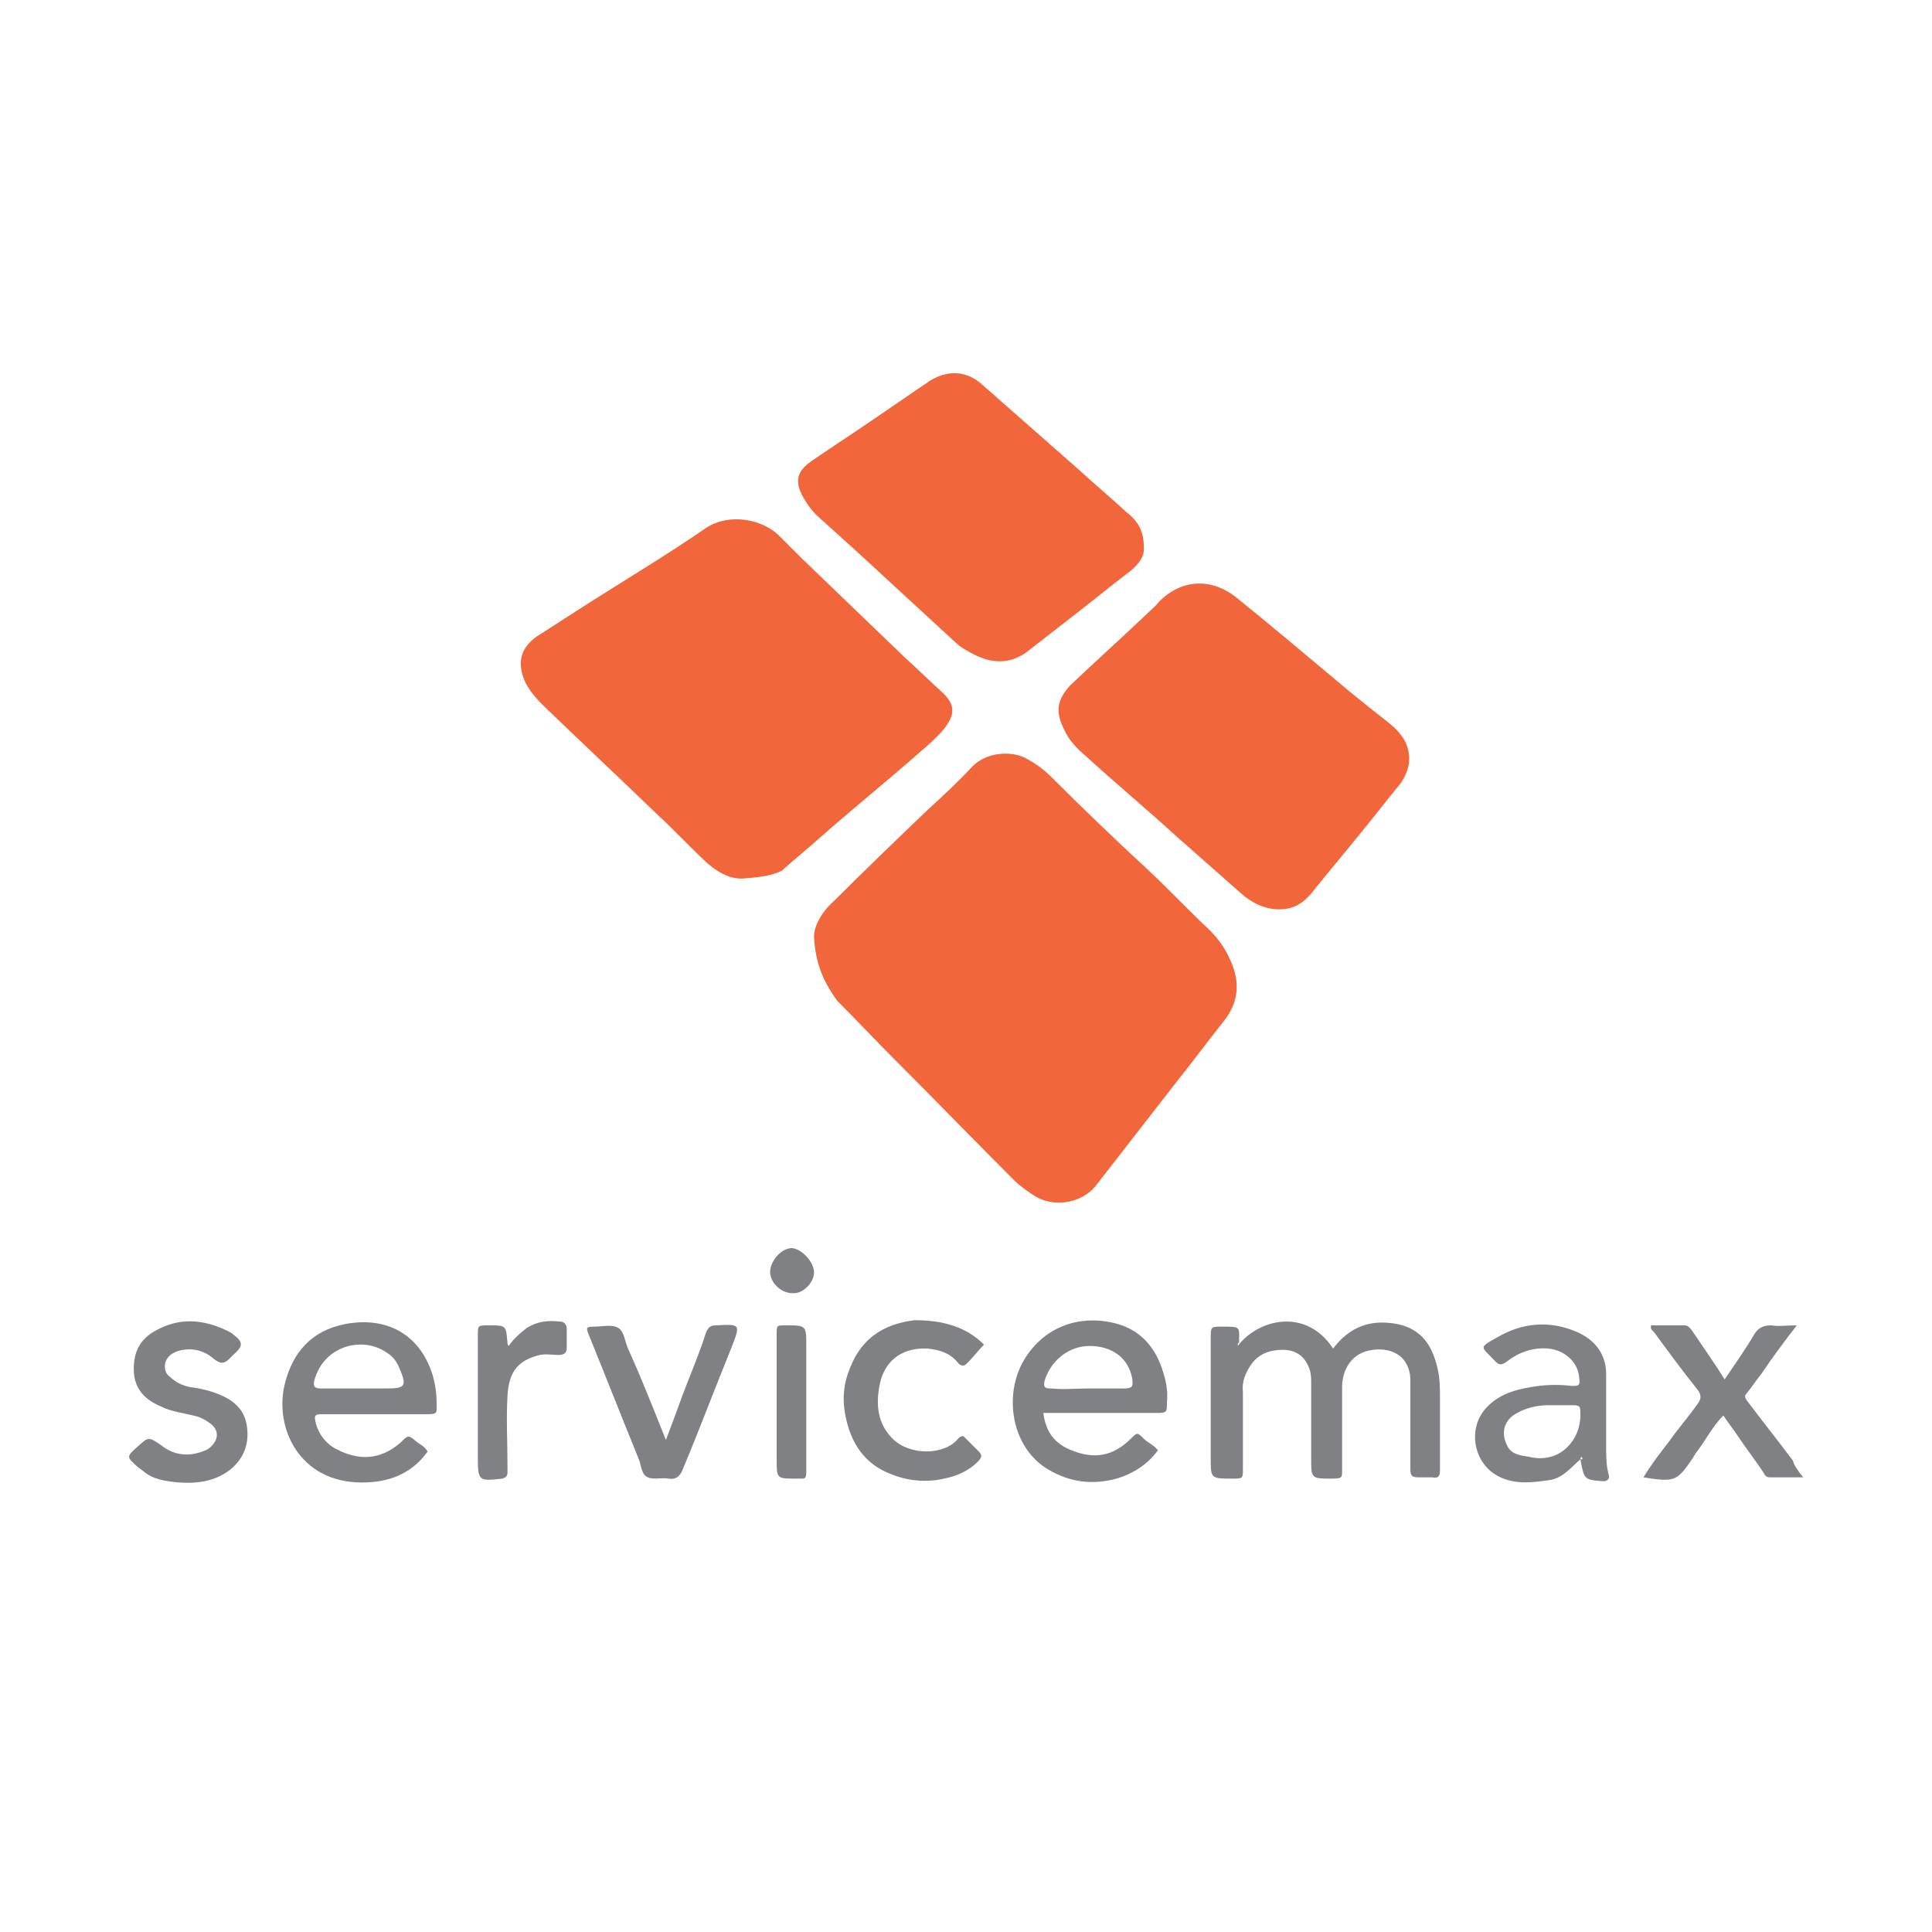 <?xml version="1.0" encoding="utf-8"?>
<!-- Generator: Adobe Illustrator 20.1.0, SVG Export Plug-In . SVG Version: 6.00 Build 0)  -->
<svg version="1.1" id="Layer_1" xmlns="http://www.w3.org/2000/svg" xmlns:xlink="http://www.w3.org/1999/xlink" x="0px" y="0px"
	 viewBox="0 0 150 150" style="enable-background:new 0 0 150 150;" xml:space="preserve">
<style type="text/css">
	.st0{fill:#F1663A;}
	.st1{fill:#808184;}
</style>
<g>
	<g>
		<path class="st0" d="M63.2,72.7c0-0.8,0.6-1.9,1.5-2.7c2.4-2.4,4.9-4.8,7.3-7.1c1.2-1.1,2.4-2.2,3.5-3.4c1.1-1.1,2.9-1.2,4-0.7
			c0.8,0.4,1.5,0.9,2.1,1.5c2.5,2.5,5,4.9,7.6,7.3c1.6,1.5,3.1,3.1,4.7,4.6c0.7,0.7,1.2,1.4,1.6,2.3c0.8,1.7,0.7,3.3-0.5,4.8
			c-1.2,1.5-2.3,3-3.5,4.5c-2.1,2.7-4.2,5.4-6.3,8.1c-0.9,1.3-3,2-4.8,1c-0.6-0.4-1.2-0.8-1.7-1.3c-3.1-3.1-6.1-6.2-9.2-9.3
			c-1.5-1.5-3-3.1-4.5-4.6C64,76.3,63.3,74.9,63.2,72.7z"/>
		<path class="st0" d="M57.8,68.2c-1,0.1-2-0.4-2.9-1.2c-1.3-1.2-2.5-2.5-3.8-3.7c-3-2.9-6-5.7-9-8.6c-0.5-0.5-1-1.1-1.3-1.7
			c-0.7-1.5-0.4-2.7,0.9-3.6c1.4-0.9,2.8-1.8,4.2-2.7c3-1.9,6-3.7,8.9-5.7c1.8-1.2,4.4-0.7,5.7,0.6c0.6,0.6,1.2,1.2,1.8,1.8
			c2.6,2.5,5.3,5.1,7.9,7.6c1,0.9,1.9,1.8,2.9,2.7c1.1,1,1.1,1.8,0.1,3c-0.6,0.7-1.2,1.2-1.9,1.8c-2.5,2.2-5.1,4.3-7.6,6.5
			c-1,0.9-2,1.7-3,2.6C59.9,68,59,68.1,57.8,68.2z"/>
		<path class="st0" d="M99.3,70.6c-1.1,0-2.1-0.5-2.9-1.2c-1.7-1.5-3.4-3-5.1-4.5c-2.3-2.1-4.7-4.1-7-6.2c-0.7-0.6-1.3-1.2-1.7-2.1
			c-0.7-1.4-0.5-2.3,0.5-3.4c1.9-1.8,3.9-3.6,5.8-5.4c0.4-0.4,0.8-0.7,1.1-1.1c1.7-1.7,4-1.9,6-0.3c2.6,2.1,5.1,4.2,7.6,6.3
			c1.4,1.2,2.8,2.3,4.2,3.4c1,0.8,1.7,1.7,1.6,3.1c-0.1,0.7-0.4,1.3-0.8,1.8c-1,1.2-1.9,2.4-2.9,3.6c-1.2,1.5-2.4,2.9-3.6,4.4
			C101.2,70.2,100.4,70.6,99.3,70.6z"/>
		<path class="st0" d="M88.8,42.4c0.1,0.8-0.4,1.4-1,1.9c-1.7,1.3-3.4,2.7-5.1,4c-0.9,0.7-1.8,1.4-2.7,2.1c-1.3,1.1-2.7,1.2-4.2,0.5
			c-0.6-0.3-1.2-0.6-1.7-1.1c-2.5-2.3-5.1-4.7-7.6-7c-1-0.9-2.1-1.9-3.1-2.8c-0.5-0.5-0.9-1.1-1.2-1.7c-0.5-1.1-0.2-1.8,0.8-2.5
			c1.6-1.1,3.3-2.2,4.9-3.3c1.3-0.9,2.5-1.7,3.8-2.6c0.2-0.1,0.4-0.3,0.6-0.4c1.4-0.8,2.8-0.7,4,0.4c2.5,2.2,5,4.4,7.5,6.6
			c1.2,1.1,2.5,2.2,3.7,3.3C88.4,40.5,88.8,41.3,88.8,42.4z"/>
		<path class="st1" d="M96.1,104.5c1.6-2.1,5.3-3,7.4,0.2c1.3-1.7,2.9-2.3,5-1.9c1.9,0.4,2.7,1.7,3.1,3.4c0.2,0.8,0.2,1.6,0.2,2.4
			c0,1.8,0,3.7,0,5.5c0,0.5-0.1,0.7-0.6,0.6c-0.3,0-0.7,0-1,0c-0.6,0-0.7-0.1-0.7-0.7c0-1.8,0-3.6,0-5.4c0-0.5,0-1,0-1.6
			c-0.1-1.6-1.3-2.4-2.9-2.2c-1.7,0.2-2.4,1.6-2.4,2.9c0,2.1,0,4.1,0,6.2c0,0.8,0.1,0.9-0.8,0.9c-1.6,0-1.6,0-1.6-1.6
			c0-1.9,0-3.8,0-5.8c0-0.3,0-0.7-0.1-1c-0.3-1-1-1.6-2.1-1.6c-1,0-1.9,0.3-2.5,1.2c-0.4,0.6-0.7,1.3-0.6,2.1c0,2,0,3.9,0,5.9
			c0,0.8,0,0.8-0.8,0.8c-1.7,0-1.7,0-1.7-1.6c0-3.1,0-6.2,0-9.3c0-0.9,0-0.9,0.9-0.9c1.5,0,1.3,0,1.3,1.3
			C96.1,104.2,96.1,104.3,96.1,104.5z"/>
		<path class="st1" d="M81,109.7c0.2,1.5,0.9,2.4,2.2,2.9c1.7,0.7,3.2,0.5,4.6-0.9c0.5-0.5,0.5-0.5,1,0c0.3,0.3,0.8,0.5,1.1,0.9
			c-0.8,1.1-1.9,1.8-3.2,2.2c-1.9,0.5-3.6,0.3-5.3-0.7c-2.9-1.7-3.5-5.8-1.9-8.5c1.6-2.7,4.5-3.6,7.3-2.8c1.7,0.5,2.8,1.7,3.4,3.4
			c0.3,0.9,0.5,1.7,0.4,2.7c0,0.7,0,0.8-0.7,0.8c-1.5,0-3,0-4.5,0C83.9,109.7,82.5,109.7,81,109.7z M84.5,107.8c0.9,0,1.8,0,2.7,0
			c0.7,0,0.8-0.1,0.7-0.8c-0.3-1.6-1.6-2.5-3.3-2.5c-1.6,0-3,1.1-3.5,2.7c-0.1,0.5,0,0.6,0.5,0.6C82.6,107.9,83.5,107.8,84.5,107.8z
			"/>
		<path class="st1" d="M33.2,112.7c-1.3,1.8-3.1,2.4-5.1,2.4c-4.9,0-6.8-4.3-6-7.6c0.6-2.5,2.1-4.2,4.7-4.7c3.1-0.6,5.8,0.7,6.8,4
			c0.2,0.7,0.3,1.4,0.3,2.2c0,0.7,0.1,0.8-0.8,0.8c-2.2,0-4.3,0-6.5,0c-0.6,0-1.1,0-1.7,0c-0.5,0-0.5,0.2-0.4,0.6
			c0.2,0.9,0.8,1.7,1.6,2.1c1.7,0.9,3.4,0.9,5-0.5c0.6-0.6,0.6-0.6,1.2-0.1C32.5,112.1,32.9,112.2,33.2,112.7z M27.8,107.8
			c0.7,0,1.5,0,2.2,0c1.5,0,1.6-0.2,1-1.6c-0.2-0.5-0.5-0.9-1-1.2c-1.9-1.3-4.9-0.5-5.6,2.2c-0.1,0.4,0,0.6,0.5,0.6
			C25.8,107.8,26.8,107.8,27.8,107.8z"/>
		<path class="st1" d="M122.7,113.3c-0.7,0.6-1.3,1.4-2.3,1.6c-1.4,0.2-2.8,0.4-4.1-0.3c-1.9-1-2.4-3.7-0.9-5.3
			c1.1-1.2,2.6-1.5,4.1-1.7c0.8-0.1,1.7-0.1,2.5,0c0.6,0,0.7,0,0.6-0.7c-0.1-1.2-1.2-2.1-2.4-2.2c-1.2-0.1-2.3,0.3-3.2,1
			c-0.4,0.3-0.6,0.3-0.9,0c-1.1-1.2-1.4-1,0.2-1.9c1.9-1.1,4-1.3,6.1-0.4c1.4,0.6,2.3,1.7,2.3,3.3c0,1.9,0,3.8,0,5.6
			c0,0.7,0,1.5,0.2,2.2c0.1,0.3-0.1,0.5-0.4,0.5C123,114.9,123,114.9,122.7,113.3c0.2,0,0.2,0,0.1-0.2
			C122.7,113.2,122.7,113.2,122.7,113.3z M122.7,109.9c0-0.8,0-0.8-0.8-0.8c-0.6,0-1.1,0-1.7,0c-0.8,0-1.7,0.2-2.4,0.6
			c-1,0.5-1.3,1.5-0.8,2.5c0.3,0.7,1,0.8,1.7,0.9C121.1,113.7,122.7,111.8,122.7,109.9z"/>
		<path class="st1" d="M140,114.7c-1,0-1.8,0-2.6,0c-0.3,0-0.4-0.2-0.5-0.4c-0.6-0.9-1.3-1.8-1.9-2.7c-0.4-0.6-0.8-1.1-1.2-1.7
			c-0.9,0.9-1.4,2-2.2,3c0,0.1-0.1,0.1-0.1,0.2c-1.3,1.9-1.4,2-3.9,1.6c0.6-1,1.3-1.9,2-2.8c0.7-1,1.5-1.9,2.2-2.9
			c0.3-0.4,0.3-0.7,0-1.1c-1.2-1.5-2.3-3-3.4-4.5c-0.1-0.1-0.3-0.2-0.2-0.5c0.8,0,1.7,0,2.6,0c0.3,0,0.5,0.3,0.7,0.6
			c0.8,1.2,1.6,2.3,2.4,3.6c0.8-1.2,1.6-2.3,2.3-3.5c0.3-0.5,0.7-0.7,1.3-0.7c0.6,0.1,1.2,0,2,0c-1,1.3-1.9,2.5-2.7,3.7
			c-0.4,0.5-0.8,1.1-1.2,1.6c-0.2,0.2-0.1,0.3,0,0.5c1.2,1.6,2.4,3.1,3.6,4.7C139.3,113.8,139.6,114.2,140,114.7z"/>
		<path class="st1" d="M12.8,106.1c0,0.3,0.1,0.6,0.4,0.8c0.4,0.4,1,0.7,1.6,0.8c0.8,0.1,1.6,0.3,2.3,0.6c1.2,0.5,2,1.3,2.1,2.7
			c0.1,1.2-0.3,2.2-1.2,3c-1.2,1-2.6,1.2-4.1,1.1c-1-0.1-2-0.2-2.8-0.9c-0.1-0.1-0.3-0.2-0.4-0.3c-0.9-0.8-0.9-0.8,0-1.6
			c0.8-0.7,0.8-0.8,1.8-0.1c1,0.8,2.1,0.9,3.2,0.5c0.3-0.1,0.5-0.2,0.7-0.4c0.6-0.6,0.6-1.3-0.1-1.8c-0.4-0.3-0.8-0.5-1.3-0.6
			c-0.8-0.2-1.7-0.3-2.5-0.7c-1.2-0.5-2-1.3-2.1-2.6c-0.1-1.5,0.4-2.6,1.7-3.3c1.8-1,3.6-0.9,5.5,0c0.2,0.1,0.4,0.2,0.5,0.3
			c0.8,0.6,0.8,0.9,0,1.6c-0.1,0.1-0.2,0.2-0.3,0.3c-0.4,0.4-0.7,0.4-1.2,0c-0.8-0.7-1.8-0.9-2.8-0.6
			C13.2,105.1,12.8,105.5,12.8,106.1z"/>
		<path class="st1" d="M76.4,104.4c-0.6,0.6-1,1.2-1.5,1.6c-0.4,0.1-0.5-0.2-0.7-0.4c-0.6-0.6-1.3-0.8-2.2-0.9
			c-2.2-0.1-3.4,1.2-3.7,2.8c-0.3,1.5-0.2,3,1,4.2c1.3,1.3,3.9,1.3,5,0.1c0.1-0.1,0.2-0.3,0.5-0.3c0.4,0.4,0.8,0.8,1.2,1.2
			c0.3,0.3,0.2,0.5-0.1,0.8c-0.7,0.7-1.6,1.1-2.6,1.3c-1.3,0.3-2.7,0.2-4-0.3c-2.2-0.8-3.3-2.5-3.7-4.8c-0.2-1.2-0.1-2.3,0.4-3.5
			c0.9-2.3,2.6-3.4,5-3.7C73.2,102.5,75,103,76.4,104.4z"/>
		<path class="st1" d="M51.7,111.8c0.5-1.3,0.9-2.4,1.3-3.5c0.6-1.6,1.3-3.2,1.8-4.8c0.2-0.5,0.4-0.6,0.8-0.6
			c1.9-0.1,1.9-0.1,1.2,1.7c-1.3,3.2-2.5,6.4-3.8,9.5c-0.2,0.5-0.5,0.8-1.1,0.7c-0.5-0.1-1.2,0.1-1.6-0.1c-0.5-0.2-0.5-0.9-0.7-1.4
			c-1.3-3.2-2.6-6.5-3.9-9.7c-0.2-0.5-0.2-0.6,0.4-0.6c0.7,0,1.4-0.2,1.9,0.1c0.5,0.3,0.5,1.1,0.8,1.7
			C49.8,107,50.7,109.3,51.7,111.8z"/>
		<path class="st1" d="M39.5,104.5c0.4-0.6,0.9-1,1.4-1.4c0.8-0.5,1.6-0.6,2.5-0.5c0.4,0,0.6,0.2,0.6,0.6c0,0.5,0,1,0,1.5
			c0,0.3-0.2,0.5-0.6,0.5c-0.5,0-1-0.1-1.5,0c-1.6,0.4-2.4,1.2-2.5,3.2c-0.1,1.8,0,3.5,0,5.3c0,0.2,0,0.4,0,0.6
			c0,0.3-0.1,0.4-0.4,0.5c-1.8,0.2-1.9,0.2-1.9-1.6c0-3.2,0-6.3,0-9.5c0-0.8,0-0.8,0.8-0.8c0,0,0.1,0,0.1,0c1.3,0,1.3,0,1.4,1.4
			C39.4,104.3,39.4,104.4,39.5,104.5z"/>
		<path class="st1" d="M60.3,108.8c0-1.7,0-3.5,0-5.2c0-0.7,0-0.7,0.7-0.7c1.6,0,1.6,0,1.6,1.6c0,3.2,0,6.3,0,9.5
			c0,0.9,0,0.8-0.8,0.8c-1.5,0-1.5,0-1.5-1.5C60.3,111.8,60.3,110.3,60.3,108.8z"/>
		<path class="st1" d="M63.2,98.8c0,0.8-0.9,1.7-1.7,1.6c-0.9,0-1.8-0.9-1.7-1.8c0.1-0.8,0.9-1.7,1.7-1.7C62.3,97,63.2,98,63.2,98.8
			z"/>
	</g>
</g>
</svg>
